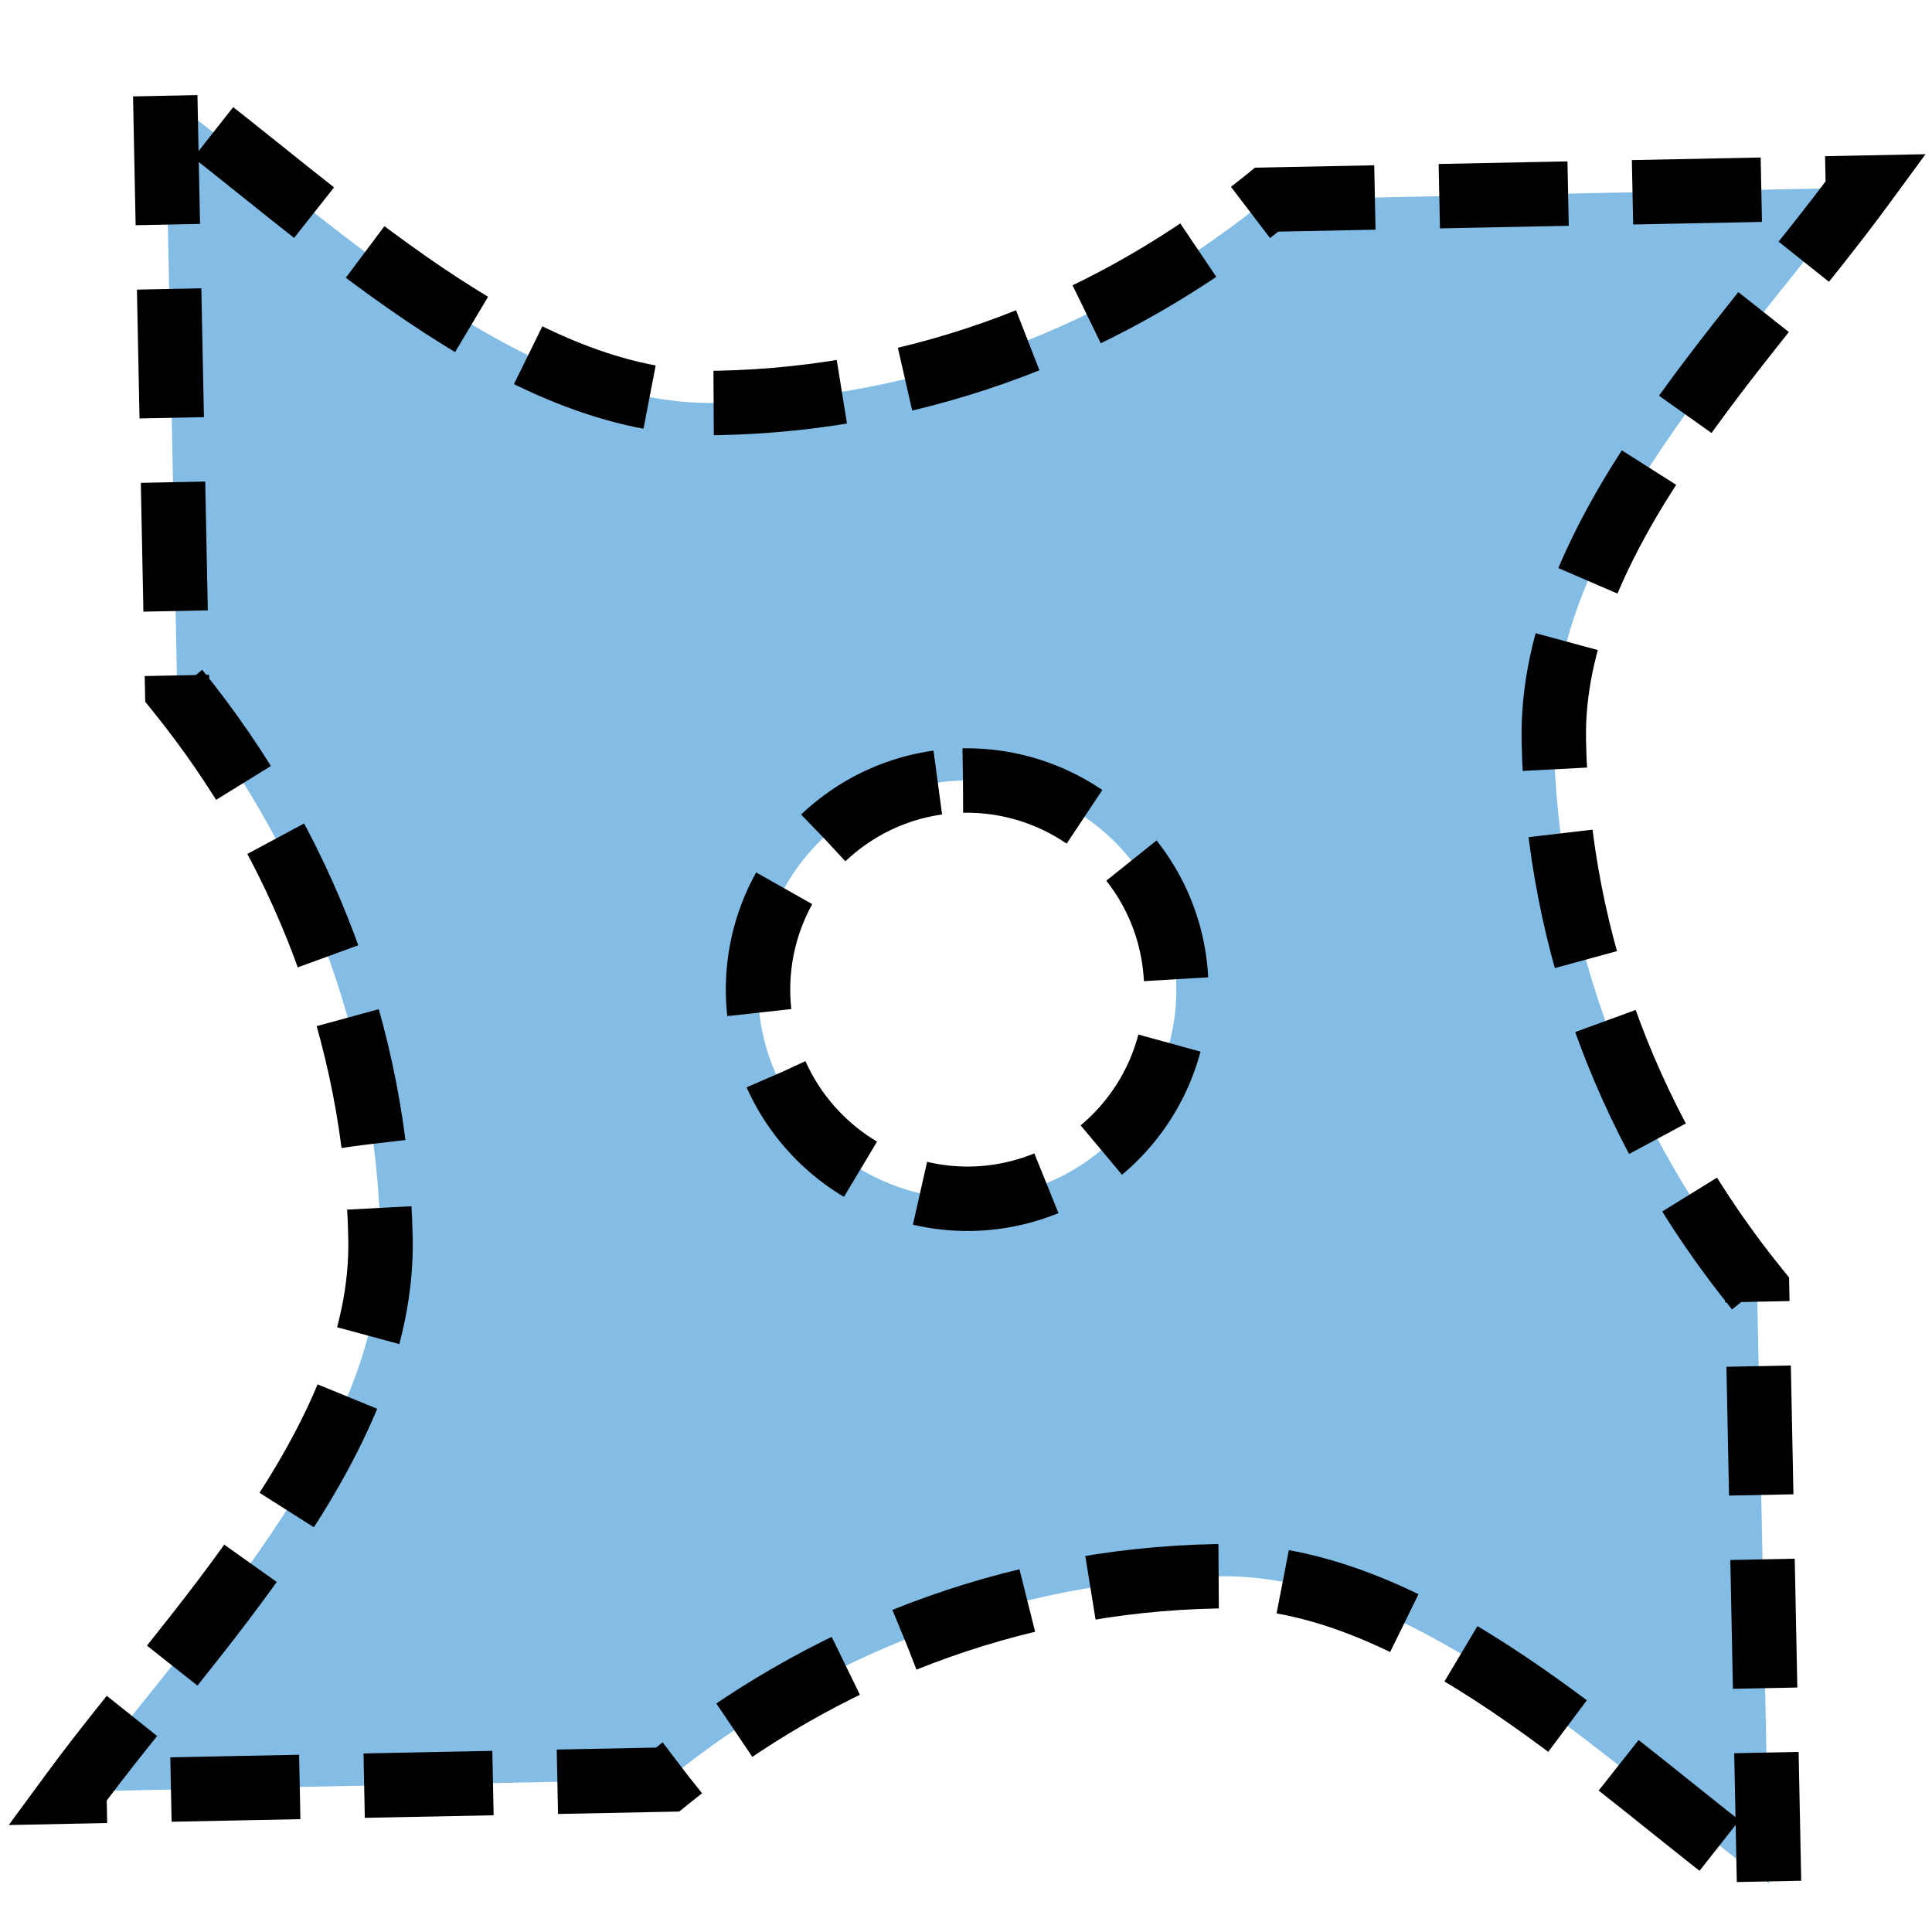 <?xml version="1.0" encoding="UTF-8" standalone="no"?>
<!-- Created with Inkscape (http://www.inkscape.org/) -->

<svg
   xmlns:dc="http://purl.org/dc/elements/1.1/"
   xmlns:cc="http://creativecommons.org/ns#"
   xmlns:rdf="http://www.w3.org/1999/02/22-rdf-syntax-ns#"
   xmlns:svg="http://www.w3.org/2000/svg"
   xmlns="http://www.w3.org/2000/svg"
   xmlns:xlink="http://www.w3.org/1999/xlink"
   xmlns:sodipodi="http://sodipodi.sourceforge.net/DTD/sodipodi-0.dtd"
   xmlns:inkscape="http://www.inkscape.org/namespaces/inkscape"
   width="32"
   height="32"
   id="svg4103"
   version="1.1"
   inkscape:version="0.48.5 r10040"
   sodipodi:docname="linkNinja.svg">
  <defs
     id="defs4105">
    <marker
       inkscape:stockid="Arrow1Lstart"
       orient="auto"
       refY="0"
       refX="0"
       id="Arrow1Lstart"
       style="overflow:visible">
      <path
         id="path4741"
         d="M 0,0 5,-5 -12.5,0 5,5 0,0 z"
         style="fill-rule:evenodd;stroke:#000000;stroke-width:1pt"
         transform="matrix(0.8,0,0,0.8,10,0)"
         inkscape:connector-curvature="0" />
    </marker>
    <radialGradient
       r="455.865"
       fy="1148.67"
       fx="2421.401"
       cy="1148.67"
       cx="2421.401"
       gradientTransform="matrix(0.28,-0.179,0.065,0.241,-776.964,1138.5)"
       gradientUnits="userSpaceOnUse"
       id="imagebot_5"
       xlink:href="#imagebot_54" />
    <linearGradient
       id="imagebot_54">
      <stop
         stop-color="#ffffff"
         id="imagebot_141"
         offset="0" />
      <stop
         stop-color="#eeeeec"
         stop-opacity="0"
         id="imagebot_140"
         offset="1" />
    </linearGradient>
    <linearGradient
       y2="-383.128"
       x2="1437.282"
       y1="-922.904"
       x1="1107.516"
       id="imagebot_7"
       xlink:href="#imagebot_54"
       gradientTransform="matrix(0.392,0,0,0.3,-559.369,1345.627)"
       gradientUnits="userSpaceOnUse" />
    <linearGradient
       id="linearGradient4069">
      <stop
         stop-color="#ffffff"
         id="stop4071"
         offset="0" />
      <stop
         stop-color="#eeeeec"
         stop-opacity="0"
         id="stop4073"
         offset="1" />
    </linearGradient>
    <linearGradient
       y2="52.748"
       x2="2825.851"
       y1="-365.957"
       x1="3182.635"
       id="imagebot_9"
       xlink:href="#imagebot_54"
       gradientTransform="matrix(0.194,0,0,0.605,-559.369,1345.627)"
       gradientUnits="userSpaceOnUse" />
    <linearGradient
       id="linearGradient4076">
      <stop
         stop-color="#ffffff"
         id="stop4078"
         offset="0" />
      <stop
         stop-color="#eeeeec"
         stop-opacity="0"
         id="stop4080"
         offset="1" />
    </linearGradient>
    <linearGradient
       y2="-850.519"
       x2="1921.001"
       y1="-1386.144"
       x1="1581.131"
       id="imagebot_11"
       xlink:href="#imagebot_54"
       gradientTransform="matrix(0.392,0,0,0.3,-559.369,1345.627)"
       gradientUnits="userSpaceOnUse" />
    <linearGradient
       id="linearGradient4083">
      <stop
         stop-color="#ffffff"
         id="stop4085"
         offset="0" />
      <stop
         stop-color="#eeeeec"
         stop-opacity="0"
         id="stop4087"
         offset="1" />
    </linearGradient>
    <linearGradient
       y2="-478.304"
       x2="2424.922"
       y1="-858.728"
       x1="2741.921"
       id="imagebot_13"
       xlink:href="#imagebot_54"
       gradientTransform="matrix(0.194,0,0,0.605,-559.369,1345.627)"
       gradientUnits="userSpaceOnUse" />
    <linearGradient
       id="linearGradient4090">
      <stop
         stop-color="#ffffff"
         id="stop4092"
         offset="0" />
      <stop
         stop-color="#eeeeec"
         stop-opacity="0"
         id="stop4094"
         offset="1" />
    </linearGradient>
    <radialGradient
       r="455.865"
       fy="1148.67"
       fx="2421.401"
       cy="1148.67"
       cx="2421.401"
       gradientTransform="matrix(0.022,-0.009,0.005,0.012,-50.012,1045.466)"
       gradientUnits="userSpaceOnUse"
       id="imagebot_5-1"
       xlink:href="#imagebot_54-7" />
    <linearGradient
       id="imagebot_54-7">
      <stop
         stop-color="#ffffff"
         id="imagebot_141-4"
         offset="0" />
      <stop
         stop-color="#eeeeec"
         stop-opacity="0"
         id="imagebot_140-0"
         offset="1" />
    </linearGradient>
    <linearGradient
       y2="-383.128"
       x2="1437.282"
       y1="-922.904"
       x1="1107.516"
       id="imagebot_7-9"
       xlink:href="#imagebot_54-7"
       gradientTransform="matrix(0.031,0,0,0.016,-32.66,1056.174)"
       gradientUnits="userSpaceOnUse" />
    <linearGradient
       id="linearGradient4069-4">
      <stop
         stop-color="#ffffff"
         id="stop4071-8"
         offset="0" />
      <stop
         stop-color="#eeeeec"
         stop-opacity="0"
         id="stop4073-8"
         offset="1" />
    </linearGradient>
    <linearGradient
       y2="52.748"
       x2="2825.851"
       y1="-365.957"
       x1="3182.635"
       id="imagebot_9-2"
       xlink:href="#imagebot_54-7"
       gradientTransform="matrix(0.016,0,0,0.031,-32.66,1056.174)"
       gradientUnits="userSpaceOnUse" />
    <linearGradient
       id="linearGradient4076-4">
      <stop
         stop-color="#ffffff"
         id="stop4078-5"
         offset="0" />
      <stop
         stop-color="#eeeeec"
         stop-opacity="0"
         id="stop4080-5"
         offset="1" />
    </linearGradient>
    <linearGradient
       y2="-850.519"
       x2="1921.001"
       y1="-1386.144"
       x1="1581.131"
       id="imagebot_11-1"
       xlink:href="#imagebot_54-7"
       gradientTransform="matrix(0.031,0,0,0.016,-32.66,1056.174)"
       gradientUnits="userSpaceOnUse" />
    <linearGradient
       id="linearGradient4083-7">
      <stop
         stop-color="#ffffff"
         id="stop4085-1"
         offset="0" />
      <stop
         stop-color="#eeeeec"
         stop-opacity="0"
         id="stop4087-1"
         offset="1" />
    </linearGradient>
    <linearGradient
       y2="-478.304"
       x2="2424.922"
       y1="-858.728"
       x1="2741.921"
       id="imagebot_13-5"
       xlink:href="#imagebot_54-7"
       gradientTransform="matrix(0.016,0,0,0.031,-32.66,1056.174)"
       gradientUnits="userSpaceOnUse" />
    <linearGradient
       id="linearGradient4090-2">
      <stop
         stop-color="#ffffff"
         id="stop4092-7"
         offset="0" />
      <stop
         stop-color="#eeeeec"
         stop-opacity="0"
         id="stop4094-6"
         offset="1" />
    </linearGradient>
  </defs>
  <sodipodi:namedview
     id="base"
     pagecolor="#ffffff"
     bordercolor="#666666"
     borderopacity="1.0"
     inkscape:pageopacity="0.0"
     inkscape:pageshadow="2"
     inkscape:zoom="12.782758"
     inkscape:cx="19.734889"
     inkscape:cy="15.945392"
     inkscape:document-units="px"
     inkscape:current-layer="layer1"
     showgrid="false"
     inkscape:window-width="1130"
     inkscape:window-height="773"
     inkscape:window-x="458"
     inkscape:window-y="179"
     inkscape:window-maximized="0" />
  <g
     inkscape:label="Layer 1"
     inkscape:groupmode="layer"
     id="layer1"
     transform="translate(0,-1020.362)">
    <path
       label="Layer 1"
       stroke-miterlimit="4"
       d="m 2.737,1021.948 0.198,9.844 c 2.055,2.537 3.299,5.691 3.367,9.081 0.068,3.391 -3.176,6.562 -5.087,9.162 l 9.842,-0.198 c 2.538,-2.055 5.672,-3.299 9.082,-3.367 3.371,-0.072 6.561,3.177 9.162,5.087 l -0.198,-9.842 c -2.055,-2.538 -3.298,-5.672 -3.367,-9.082 -0.068,-3.371 3.178,-6.56 5.088,-9.162 l -9.844,0.198 c -2.538,2.056 -5.672,3.299 -9.082,3.367 -3.371,0.072 -6.561,-3.178 -9.162,-5.088 z m 13.213,11.342 c 1.912,-0.031 3.492,1.488 3.533,3.394 0.039,1.911 -1.482,3.495 -3.394,3.533 -1.912,0.031 -3.492,-1.488 -3.533,-3.394 -0.038,-1.912 1.482,-3.495 3.394,-3.533 z"
       id="imagebot_14"
       inkscape:connector-curvature="0"
       style="fill:#83bde5;fill-opacity:1;stroke:#000000;stroke-width:1.067;stroke-linecap:butt;stroke-linejoin:miter;stroke-miterlimit:91.9;stroke-opacity:1;stroke-dasharray:2.134, 1.067;stroke-dashoffset:0;marker-start:none;marker-end:none" />
    <path
       label="Layer 1"
       stroke-miterlimit="4"
       id="imagebot_4"
       d="m 8.413,1027.413 -2.85,5.797 c 0.433,2.099 0.209,4.311 -0.773,6.308 -0.982,1.997 -3.828,2.868 -5.725,3.808 l 5.797,2.85 c 2.098,-0.434 4.3,-0.214 6.308,0.773 1.985,0.976 2.868,3.828 3.808,5.725 l 2.85,-5.797 c -0.434,-2.098 -0.214,-4.3 0.773,-6.308 0.976,-1.985 3.829,-2.867 5.726,-3.808 l -5.798,-2.85 c -2.098,0.434 -4.3,0.214 -6.308,-0.773 -1.985,-0.976 -2.867,-3.829 -3.808,-5.726 z m 4.286,10.591 c 1.126,0.553 1.591,1.916 1.037,3.042 -0.554,1.126 -1.917,1.591 -3.043,1.037 -1.126,-0.554 -1.591,-1.917 -1.037,-3.043 0.554,-1.126 1.917,-1.591 3.042,-1.037 z"
       style="opacity:0;fill:#5d6c92;fill-opacity:1;stroke:#000000;stroke-width:0.235;stroke-linecap:butt;stroke-linejoin:miter;stroke-miterlimit:4;stroke-opacity:1;stroke-dasharray:0.235, 0.704;stroke-dashoffset:0"
       inkscape:connector-curvature="0" />
  </g>
</svg>
